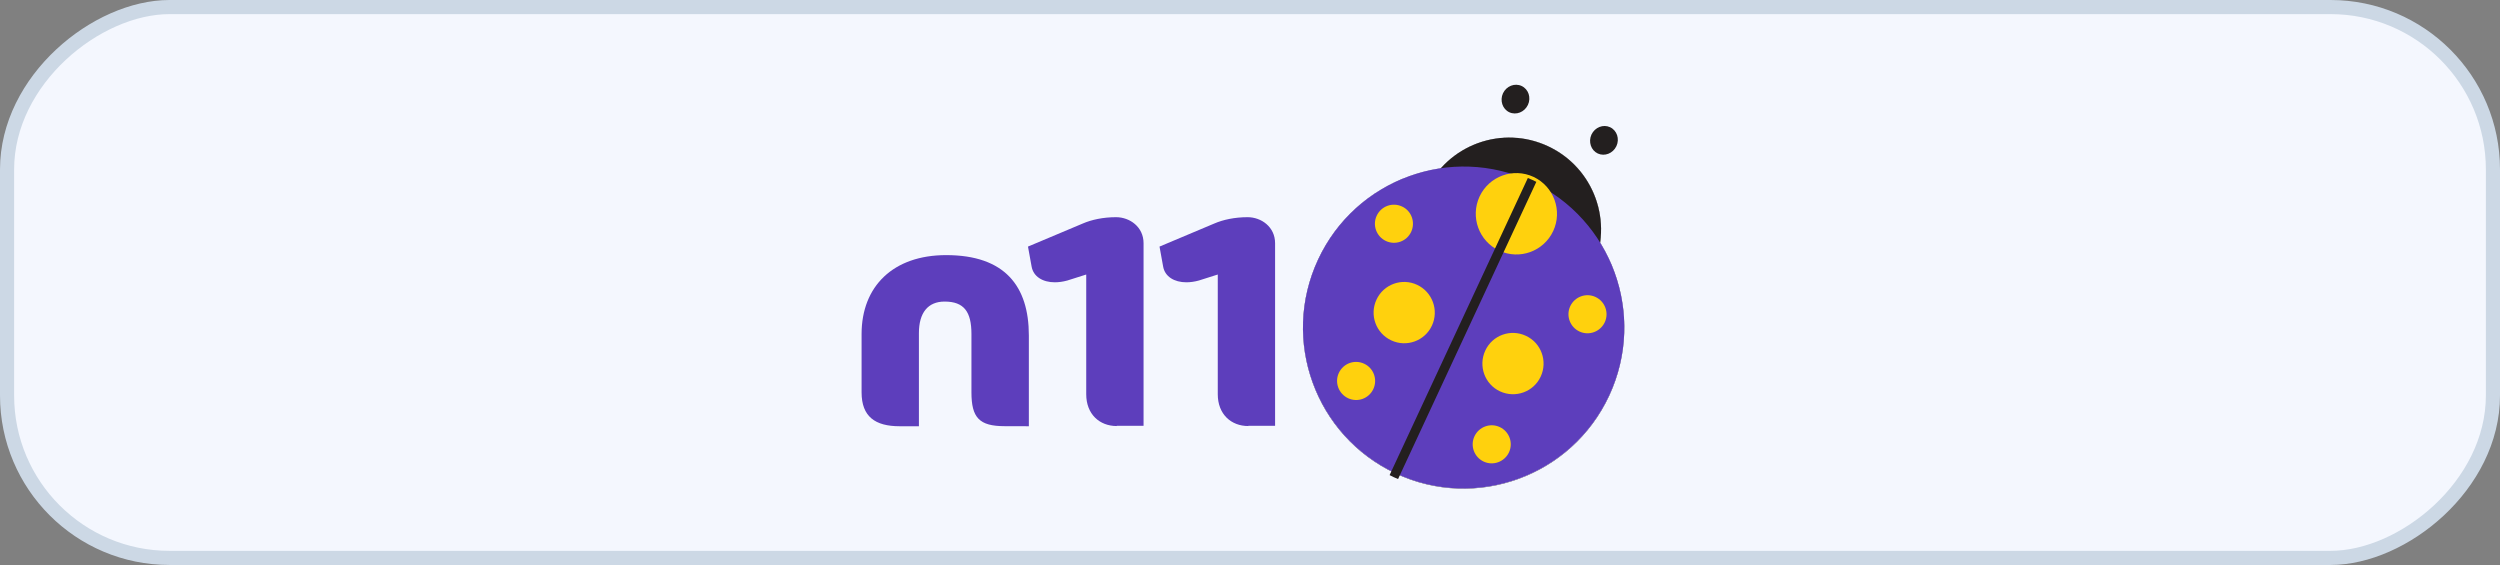<svg width="177" height="40" viewBox="0 0 177 40" fill="none" xmlns="http://www.w3.org/2000/svg">
<rect x="0" y="0" width="177" height="40" fill="#808080" stroke="none"/>
<rect x="0.5" y="39.5" width="39" height="176" rx="11.5" transform="rotate(-90 0.5 39.5)" fill="#F4F7FE" stroke="#CCD8E5" stroke-linecap="round" stroke-linejoin="round"/>
<path d="M113.29 17.186C113.689 14.416 112.263 11.603 109.603 10.358C106.943 9.118 103.873 9.833 102.01 11.92C98.339 12.45 95.002 14.771 93.319 18.388C90.664 24.09 93.123 30.869 98.82 33.529C104.512 36.19 111.28 33.721 113.934 28.012C115.611 24.385 115.24 20.338 113.29 17.186Z" fill="#231F1F"/>
<path d="M106.859 7.948C107.346 8.172 107.93 7.943 108.176 7.429C108.416 6.916 108.22 6.315 107.728 6.086C107.242 5.862 106.657 6.091 106.411 6.605C106.177 7.118 106.373 7.719 106.859 7.948Z" fill="#231F1F"/>
<path d="M113.124 10.868C113.61 11.092 114.195 10.863 114.441 10.349C114.681 9.836 114.484 9.235 113.993 9.006C113.506 8.782 112.922 9.011 112.676 9.525C112.441 10.043 112.643 10.644 113.124 10.868Z" fill="#231F1F"/>
<path d="M71.127 30.173C69.33 30.173 68.778 29.572 68.778 27.775V23.645C68.778 22.061 68.243 21.351 66.878 21.351C65.698 21.351 65.059 22.143 65.059 23.58V30.178H63.693C61.961 30.178 61 29.495 61 27.78V23.651C61 20.264 63.245 18.062 66.987 18.062C71.155 18.062 72.843 20.269 72.843 23.754V30.178L71.127 30.173Z" fill="#5D3EBC"/>
<path d="M79.069 30.164C77.85 30.164 76.905 29.328 76.905 27.913V19.436L75.562 19.862C75.261 19.944 74.961 19.987 74.682 19.987C73.825 19.987 73.164 19.583 73.038 18.873L72.781 17.458L76.649 15.83C77.288 15.552 78.107 15.377 79.019 15.377C79.981 15.377 80.964 16.06 80.964 17.218V30.147H79.069V30.164Z" fill="#5D3EBC"/>
<path d="M88.381 30.164C87.163 30.164 86.218 29.328 86.218 27.913V19.436L84.874 19.862C84.574 19.944 84.273 19.987 83.995 19.987C83.137 19.987 82.476 19.583 82.35 18.873L82.094 17.458L85.961 15.83C86.6 15.552 87.42 15.377 88.332 15.377C89.293 15.377 90.276 16.06 90.276 17.218V30.147H88.381V30.164Z" fill="#5D3EBC"/>
<path d="M113.29 17.176C113.689 14.407 112.263 11.594 109.603 10.348C106.943 9.108 103.873 9.824 102.01 11.91C98.339 12.44 95.002 14.756 93.319 18.378C90.664 24.081 93.123 30.86 98.82 33.52C104.517 36.18 111.28 33.711 113.934 28.003C115.611 24.381 115.24 20.333 113.29 17.176Z" fill="white"/>
<path d="M112.745 19C111.227 22.261 107.365 23.67 104.114 22.146C100.859 20.628 99.455 16.755 100.968 13.499C102.487 10.238 106.349 8.829 109.604 10.353C112.854 11.871 114.264 15.739 112.745 19Z" fill="#231F1F"/>
<path d="M113.934 28C111.279 33.703 104.511 36.172 98.819 33.517C93.127 30.857 90.664 24.083 93.318 18.375C95.973 12.672 102.741 10.203 108.433 12.858C114.13 15.518 116.588 22.297 113.934 28Z" fill="#5D3EBC"/>
<path d="M109.969 16.354C109.297 17.796 107.588 18.418 106.145 17.747C104.703 17.075 104.086 15.359 104.752 13.917C105.424 12.475 107.134 11.852 108.576 12.524C110.013 13.202 110.636 14.917 109.969 16.354Z" fill="#FFD10D"/>
<path d="M101.382 23.05C100.88 24.137 99.585 24.607 98.504 24.099C97.416 23.596 96.947 22.302 97.455 21.215C97.957 20.128 99.252 19.658 100.333 20.166C101.415 20.674 101.885 21.968 101.382 23.05Z" fill="#FFD10D"/>
<path d="M99.913 16.412C99.596 17.09 98.799 17.379 98.121 17.062C97.449 16.745 97.154 15.943 97.471 15.271C97.788 14.593 98.586 14.304 99.263 14.62C99.935 14.926 100.224 15.735 99.913 16.412Z" fill="#FFD10D"/>
<path d="M97.233 27.543C96.916 28.22 96.119 28.51 95.442 28.193C94.77 27.876 94.475 27.073 94.791 26.401C95.108 25.724 95.906 25.435 96.583 25.751C97.261 26.068 97.545 26.871 97.233 27.543Z" fill="#FFD10D"/>
<path d="M105.156 24.825C104.653 25.912 105.117 27.206 106.204 27.709C107.291 28.212 108.58 27.747 109.083 26.66C109.586 25.573 109.121 24.279 108.034 23.776C106.953 23.268 105.658 23.732 105.156 24.825Z" fill="#FFD10D"/>
<path d="M111.174 21.678C110.858 22.355 111.152 23.153 111.824 23.47C112.496 23.786 113.299 23.491 113.616 22.82C113.933 22.142 113.638 21.345 112.966 21.028C112.289 20.711 111.491 21.006 111.174 21.678Z" fill="#FFD10D"/>
<path d="M104.393 30.887C104.076 31.564 104.371 32.362 105.043 32.679C105.715 32.995 106.518 32.7 106.835 32.029C107.152 31.351 106.857 30.554 106.185 30.237C105.513 29.92 104.71 30.215 104.393 30.887Z" fill="#FFD10D"/>
<path d="M108.477 12.733C108.379 12.684 108.275 12.645 108.172 12.602L98.383 33.638C98.481 33.687 98.579 33.736 98.678 33.785C98.776 33.834 98.88 33.872 98.984 33.916L108.772 12.875C108.68 12.825 108.581 12.782 108.477 12.733Z" fill="#231F1F"/>
</svg>
